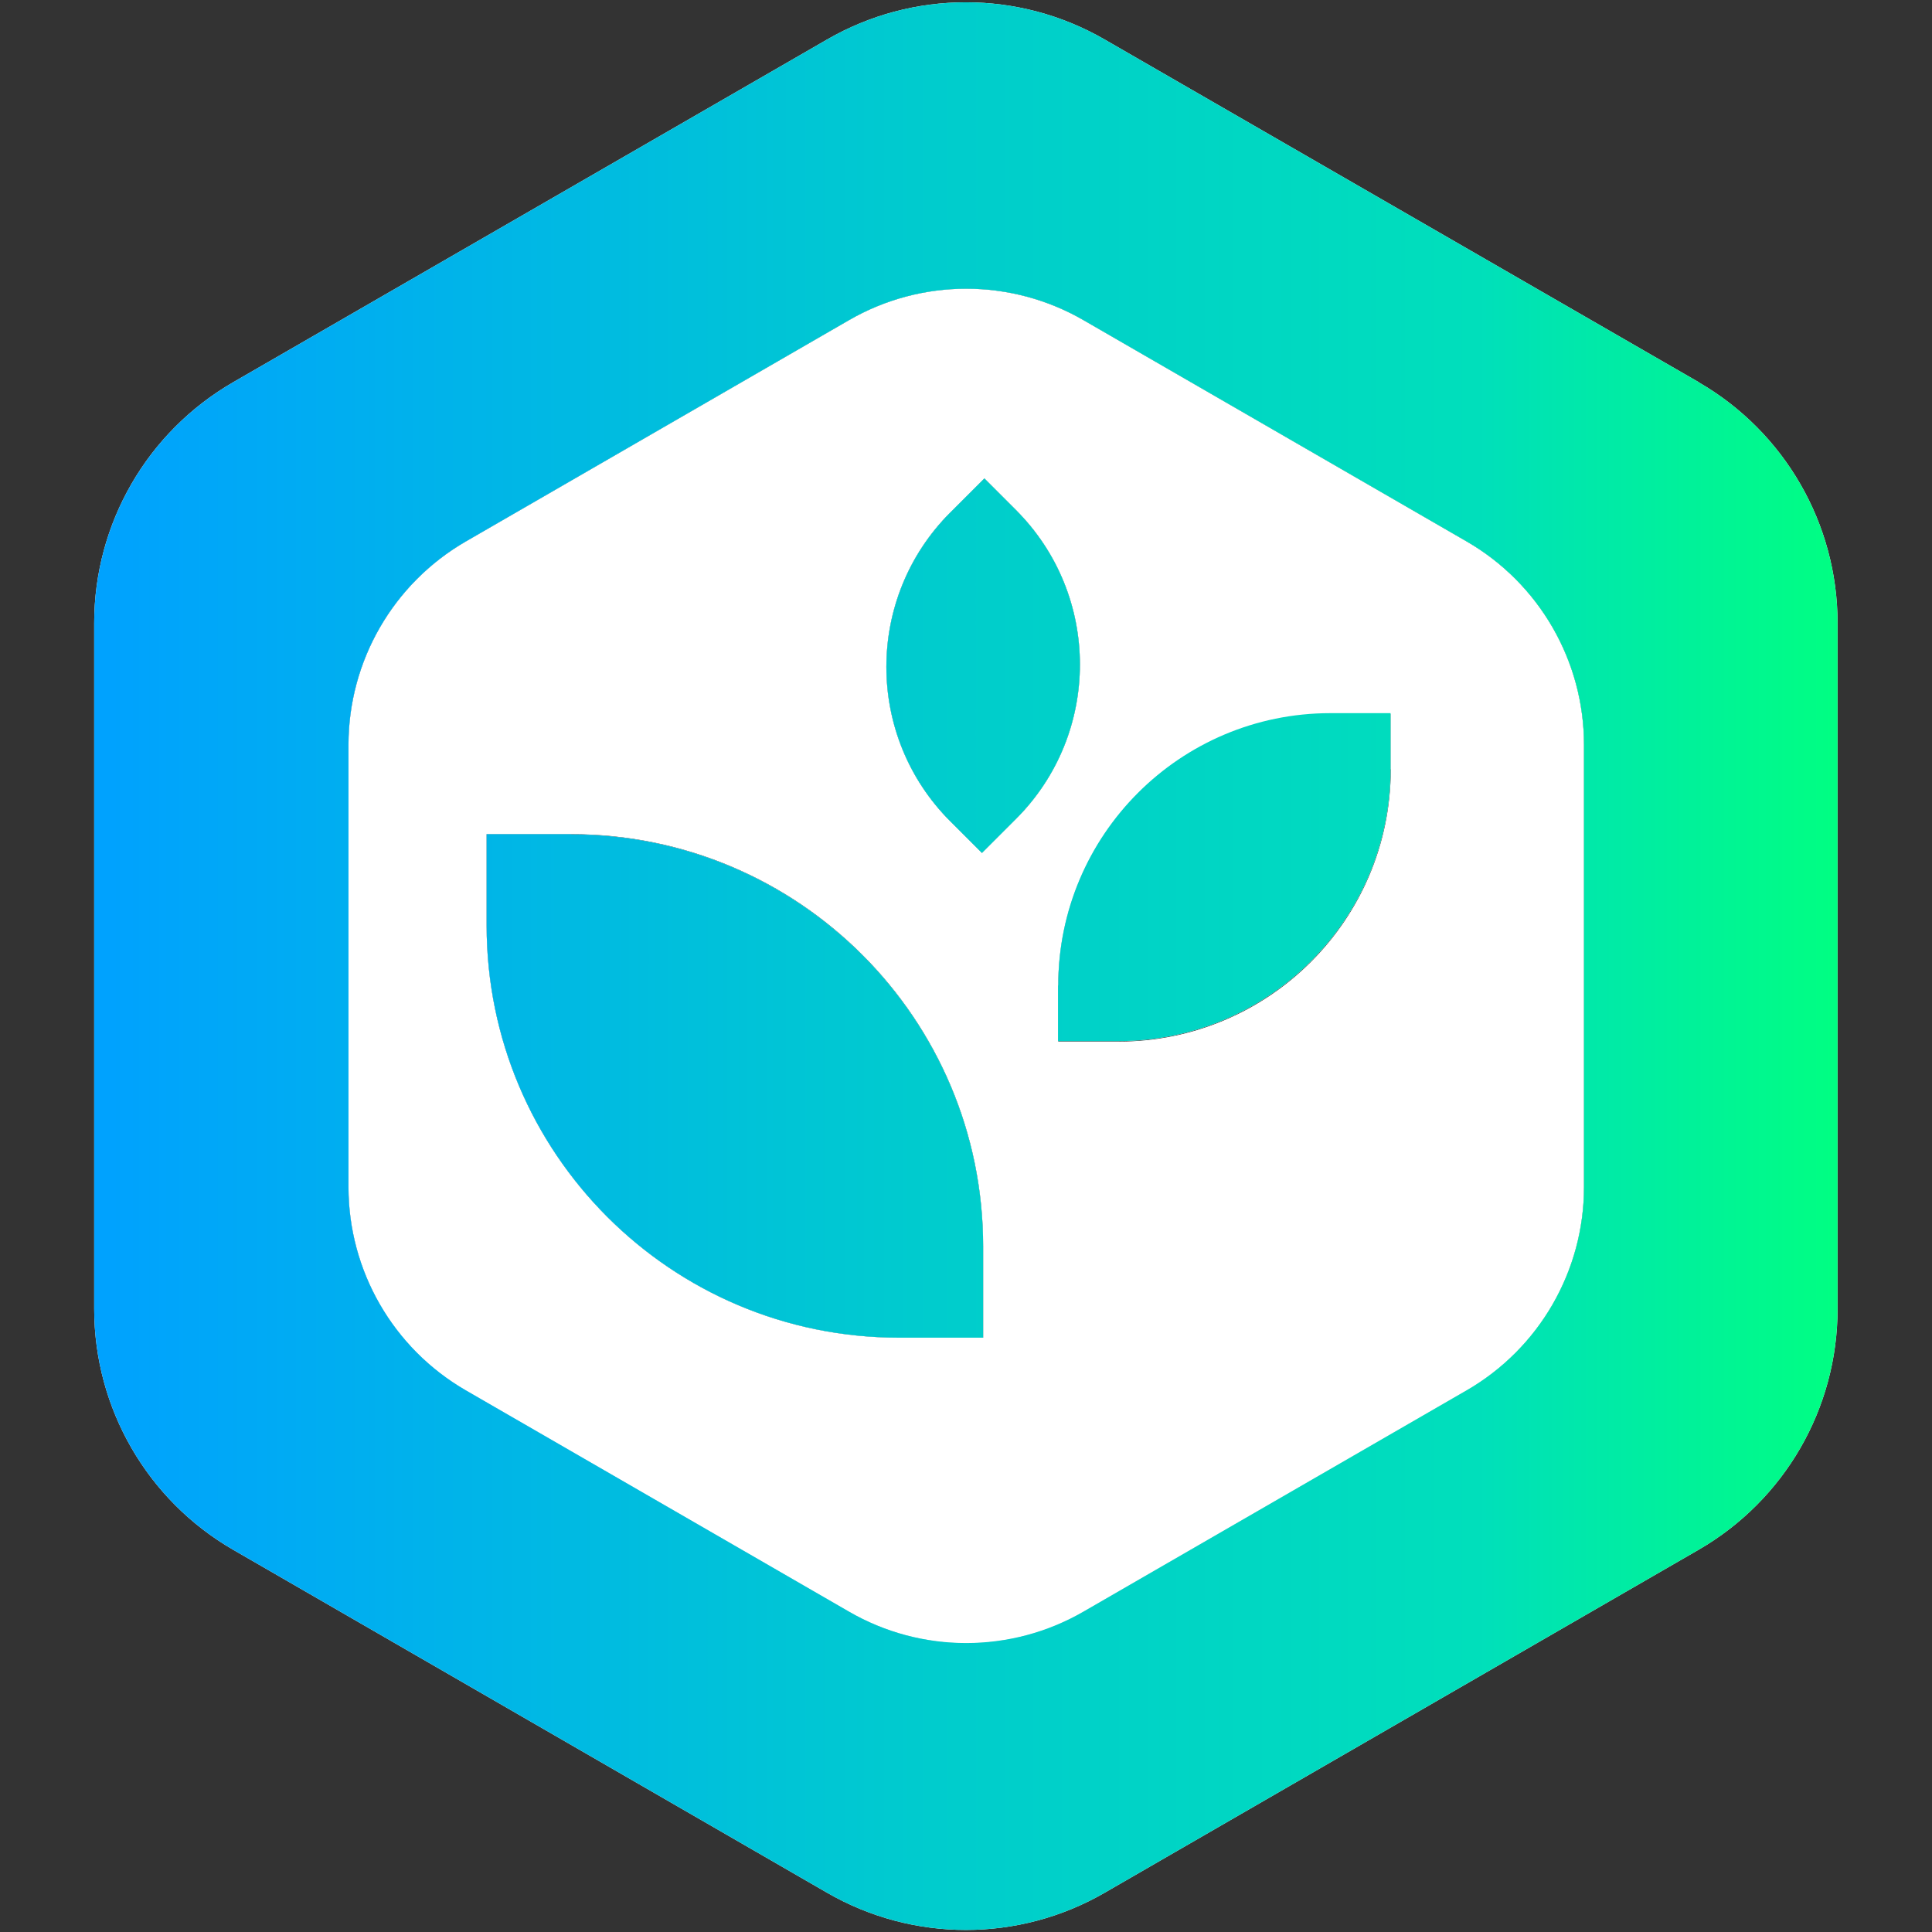 <?xml version="1.0" encoding="UTF-8"?>
<svg id="_レイヤー_2" data-name="レイヤー 2" xmlns="http://www.w3.org/2000/svg" width="80" height="80" xmlns:xlink="http://www.w3.org/1999/xlink" viewBox="0 0 80 80">
  <rect x="0" y="0" width="80" height="80" fill="#333333" stroke="none"/>
  <defs>
    <style>
      .cls-1 {
        fill: none;
      }

      .cls-2 {
        fill: #fff;
      }

      .cls-3 {
        fill: url(#_名称未設定グラデーション_60-4);
      }

      .cls-4 {
        fill: url(#_名称未設定グラデーション_60-3);
      }

      .cls-5 {
        fill: url(#_名称未設定グラデーション_60-2);
      }

      .cls-6 {
        fill: url(#_名称未設定グラデーション_60);
      }
    </style>
    <linearGradient id="_名称未設定グラデーション_60" data-name="名称未設定グラデーション 60" x1="3.75" y1="40" x2="76.4" y2="40" gradientUnits="userSpaceOnUse">
      <stop offset="0" stop-color="#00a1ff"/>
      <stop offset=".48" stop-color="#00cccd"/>
      <stop offset=".79" stop-color="#00dfbb"/>
      <stop offset="1" stop-color="#00ff81"/>
    </linearGradient>
    <linearGradient id="_名称未設定グラデーション_60-2" data-name="名称未設定グラデーション 60" x1="3.75" y1="44.96" x2="76.4" y2="44.96" xlink:href="#_名称未設定グラデーション_60"/>
    <linearGradient id="_名称未設定グラデーション_60-3" data-name="名称未設定グラデーション 60" x1="3.75" y1="27.56" x2="76.4" y2="27.56" xlink:href="#_名称未設定グラデーション_60"/>
    <linearGradient id="_名称未設定グラデーション_60-4" data-name="名称未設定グラデーション 60" x1="3.75" y1="36.33" x2="76.4" y2="36.33" xlink:href="#_名称未設定グラデーション_60"/>
  </defs>
  <g id="_レイヤー_1-2" data-name="レイヤー 1">
    <g>
      <rect class="cls-1" width="80" height="80"/>
      <g>
        <path class="cls-2" d="M60.73,22.42l-15.86-9.16c-3.01-1.74-6.72-1.74-9.72,0l-15.86,9.16c-3.01,1.74-4.86,4.95-4.86,8.42v18.32c0,3.47,1.85,6.68,4.86,8.42l15.86,9.16c3.01,1.74,6.72,1.74,9.72,0l15.86-9.16c3.01-1.74,4.86-4.95,4.86-8.42V30.84c0-3.47-1.85-6.68-4.86-8.42Zm-20.02,32.97h-3.49c-9.43,0-17.07-7.64-17.07-17.07v-3.78h3.49c9.43,0,17.07,7.64,17.07,17.07v3.77Zm-.05-20.07l-1.31-1.31c-3.53-3.53-3.53-9.26,0-12.79l1.41-1.41,1.31,1.31c3.53,3.53,3.53,9.26,0,12.79l-1.41,1.41Zm16.93-3.47c0,6.23-5.05,11.28-11.28,11.28h-2.49v-2.3c0-6.23,5.05-11.27,11.27-11.27h2.49v2.3Z"/>
        <g>
          <path class="cls-2" d="M70.35,15.83L45.75,1.64c-3.56-2.06-7.95-2.06-11.51,0L9.65,15.83c-3.56,2.06-5.75,5.85-5.75,9.97v28.4c0,4.11,2.19,7.91,5.75,9.97l24.59,14.2c3.56,2.06,7.95,2.06,11.51,0l24.59-14.2c3.56-2.06,5.75-5.85,5.75-9.97V25.8c0-4.11-2.19-7.91-5.75-9.97Zm-4.76,33.32c0,3.47-1.85,6.68-4.86,8.42l-15.86,9.16c-3.01,1.74-6.72,1.74-9.72,0l-15.86-9.16c-3.01-1.74-4.86-4.95-4.86-8.42V30.84c0-3.47,1.85-6.68,4.86-8.42l15.86-9.16c3.01-1.74,6.72-1.74,9.72,0l15.86,9.16c3.01,1.74,4.86,4.95,4.86,8.42v18.32Z"/>
          <path class="cls-6" d="M70.35,15.83L45.75,1.64c-3.56-2.06-7.95-2.06-11.51,0L9.65,15.83c-3.56,2.06-5.75,5.85-5.75,9.97v28.4c0,4.11,2.19,7.91,5.75,9.97l24.59,14.2c3.56,2.06,7.95,2.06,11.51,0l24.59-14.2c3.56-2.06,5.75-5.85,5.75-9.97V25.8c0-4.11-2.19-7.91-5.75-9.97Zm-4.76,33.32c0,3.47-1.85,6.68-4.86,8.42l-15.86,9.16c-3.01,1.74-6.72,1.74-9.72,0l-15.86-9.16c-3.01-1.74-4.86-4.95-4.86-8.42V30.84c0-3.47,1.85-6.68,4.86-8.42l15.86-9.16c3.01-1.74,6.72-1.74,9.72,0l15.86,9.16c3.01,1.74,4.86,4.95,4.86,8.42v18.32Z"/>
        </g>
        <g>
          <path class="cls-2" d="M23.64,34.54h-3.49v3.78c0,9.43,7.64,17.07,17.07,17.07h3.49v-3.77c0-9.43-7.64-17.07-17.07-17.07Z"/>
          <path class="cls-5" d="M23.64,34.54h-3.49v3.78c0,9.43,7.64,17.07,17.07,17.07h3.49v-3.77c0-9.43-7.64-17.07-17.07-17.07Z"/>
        </g>
        <g>
          <path class="cls-2" d="M40.76,19.81l-1.41,1.41c-3.53,3.53-3.53,9.26,0,12.79l1.31,1.31,1.41-1.41c3.53-3.53,3.53-9.26,0-12.79l-1.31-1.31Z"/>
          <path class="cls-4" d="M40.76,19.81l-1.41,1.41c-3.53,3.53-3.53,9.26,0,12.79l1.31,1.31,1.41-1.41c3.53-3.53,3.53-9.26,0-12.79l-1.31-1.31Z"/>
        </g>
        <g>
          <path class="cls-2" d="M43.81,40.81v2.3h2.49c6.23,0,11.28-5.05,11.28-11.28v-2.3h-2.49c-6.23,0-11.27,5.05-11.27,11.27Z"/>
          <path class="cls-3" d="M43.81,40.81v2.3h2.49c6.23,0,11.28-5.05,11.28-11.28v-2.3h-2.49c-6.23,0-11.27,5.05-11.27,11.27Z"/>
        </g>
      </g>
    </g>
  </g>
</svg>